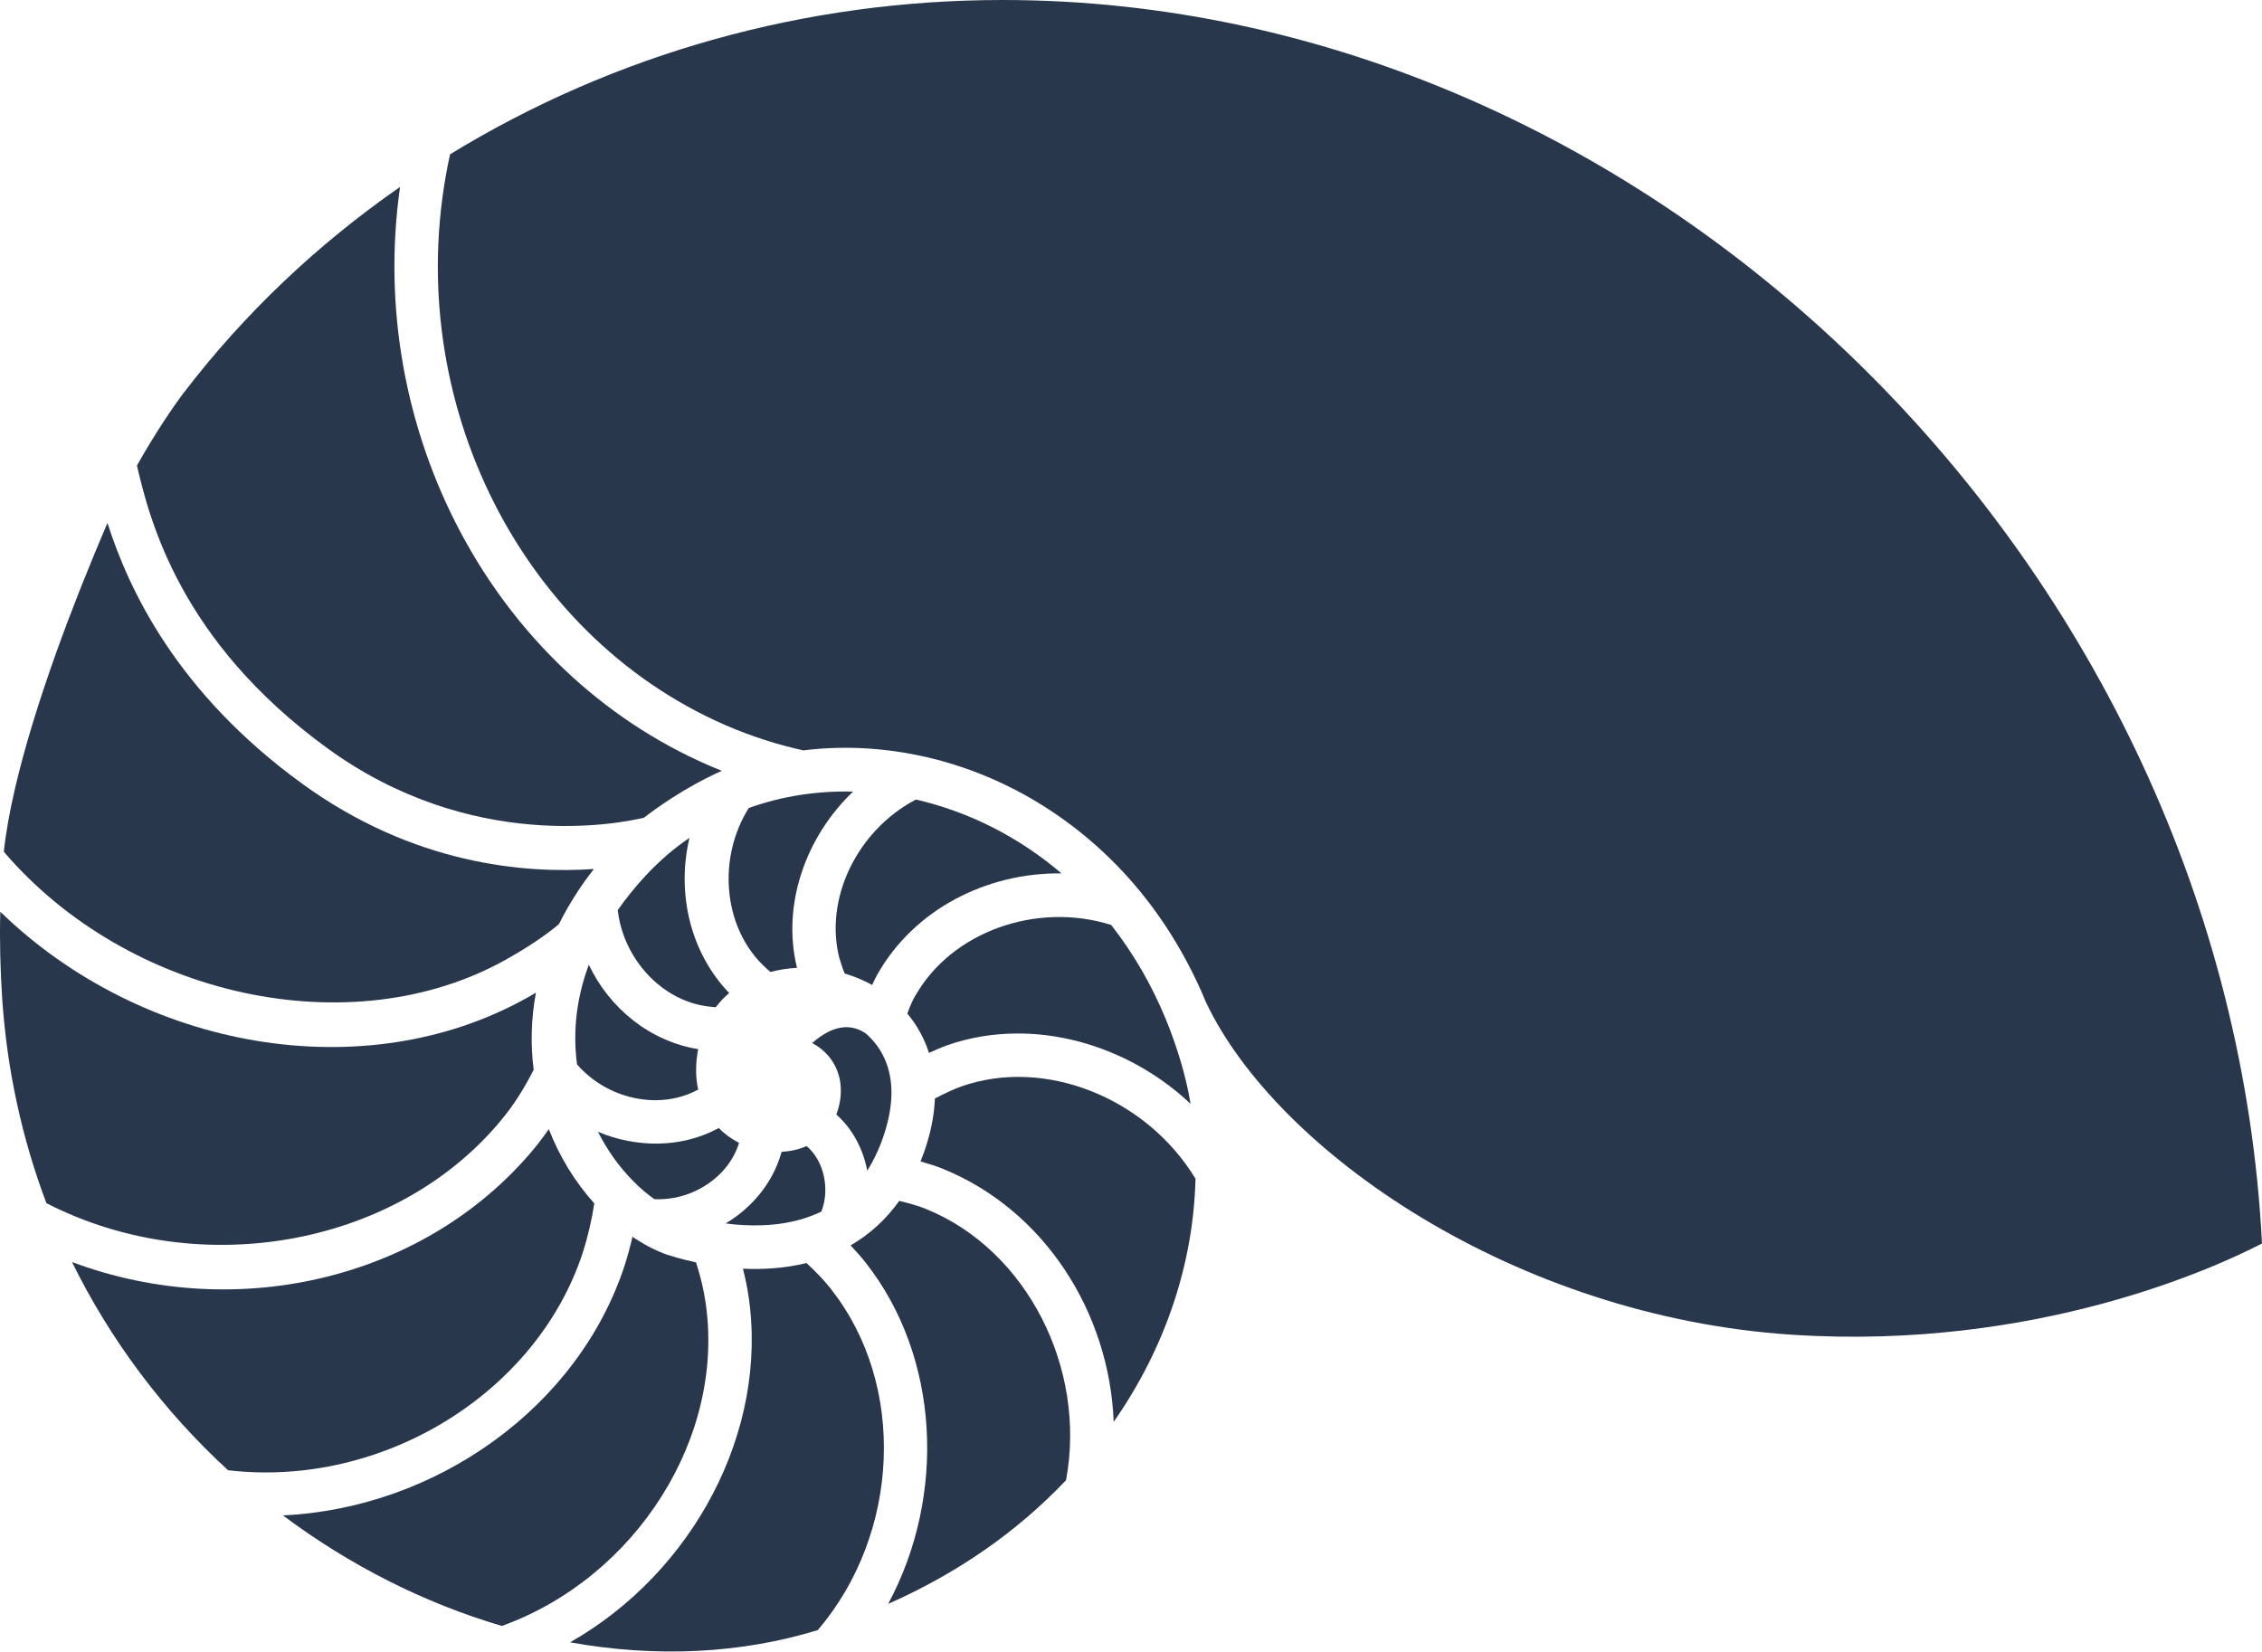 <svg width="115" height="84" viewBox="0 0 115 84" fill="none" xmlns="http://www.w3.org/2000/svg">
<path d="M44.244 59.265C44.552 58.733 44.815 58.13 45.013 57.464C45.25 56.682 45.353 55.945 45.314 55.278C45.25 54.208 44.846 53.311 44.103 52.625C44.071 52.593 44.039 52.567 44.001 52.535C43.193 51.997 42.283 52.163 41.289 53.035C41.661 53.227 41.988 53.503 42.238 53.843C42.802 54.618 42.904 55.637 42.52 56.669C43.347 57.4 43.885 58.425 44.09 59.521C44.142 59.438 44.193 59.354 44.244 59.271V59.265Z" fill="#28374C"/>
<path d="M39.732 58.572C39.725 58.605 39.713 58.637 39.706 58.669C39.27 60.156 38.232 61.405 36.893 62.206C38.027 62.354 39.52 62.392 40.943 61.931C41.231 61.835 41.507 61.726 41.757 61.604C42.206 60.47 41.892 59.015 41.007 58.271C40.623 58.444 40.187 58.54 39.732 58.566V58.572Z" fill="#28374C"/>
<path d="M37.566 58.105C37.181 57.906 36.835 57.656 36.54 57.355C36.502 57.374 36.457 57.4 36.418 57.419C34.579 58.374 32.336 58.361 30.4 57.547C30.874 58.477 31.471 59.323 32.175 60.034C32.522 60.393 32.887 60.7 33.265 60.97C35.194 61.066 37.04 59.848 37.572 58.111L37.566 58.105Z" fill="#28374C"/>
<path d="M29.932 49.061C29.317 50.715 29.112 52.413 29.336 54.118C30.849 55.868 33.457 56.457 35.406 55.445C35.438 55.432 35.463 55.413 35.495 55.4C35.354 54.765 35.354 54.073 35.495 53.343C33.066 52.952 31.003 51.292 29.939 49.061H29.932Z" fill="#28374C"/>
<path d="M33.957 43.434C33.547 43.787 33.163 44.159 32.816 44.53C32.291 45.101 31.817 45.684 31.407 46.274C31.689 48.754 33.637 50.869 35.976 51.17C36.124 51.189 36.265 51.202 36.386 51.215C36.585 50.952 36.816 50.709 37.072 50.491C35.085 48.421 34.387 45.402 35.053 42.601C34.675 42.858 34.303 43.14 33.957 43.434Z" fill="#28374C"/>
<path d="M38.072 41.076C36.489 43.588 36.751 47.017 38.732 49.017C38.879 49.164 39.027 49.305 39.168 49.42C39.603 49.305 40.052 49.234 40.52 49.209C39.738 46.049 40.937 42.563 43.372 40.249C41.533 40.204 39.745 40.48 38.072 41.082V41.076Z" fill="#28374C"/>
<path d="M42.693 48.767C42.757 48.997 42.84 49.254 42.943 49.497C43.436 49.645 43.904 49.837 44.34 50.081C44.43 49.882 44.519 49.696 44.615 49.529C46.474 46.248 50.153 44.357 53.966 44.408C51.813 42.569 49.275 41.275 46.564 40.653C43.571 42.223 41.879 45.716 42.686 48.767H42.693Z" fill="#28374C"/>
<path d="M46.532 50.625C46.41 50.83 46.269 51.151 46.128 51.535C46.622 52.125 46.993 52.798 47.23 53.535C47.551 53.388 47.871 53.247 48.147 53.15C49.307 52.74 50.525 52.548 51.749 52.548C54.915 52.548 58.12 53.855 60.529 56.124C60.408 55.4 60.241 54.695 60.036 53.996C59.805 53.227 59.549 52.497 59.273 51.83C58.549 50.068 57.613 48.459 56.492 47.03C52.704 45.831 48.378 47.376 46.538 50.625H46.532Z" fill="#28374C"/>
<path d="M47.531 55.862C47.499 56.579 47.371 57.336 47.134 58.105C47.038 58.432 46.923 58.746 46.801 59.053C47.185 59.162 47.576 59.284 47.942 59.431C53.062 61.514 56.402 66.686 56.62 72.294C59.222 68.564 60.676 64.283 60.779 59.931C58.273 55.804 53.107 53.747 48.877 55.24C48.512 55.368 47.974 55.618 47.525 55.855L47.531 55.862Z" fill="#28374C"/>
<path d="M47.108 61.482C46.737 61.328 46.256 61.187 45.718 61.059C45.045 62.001 44.218 62.758 43.244 63.322C43.52 63.617 43.776 63.905 44 64.187C47.788 68.994 48.115 76.044 45.154 81.549C48.666 79.998 51.704 77.889 54.197 75.262C55.261 69.564 52.191 63.552 47.102 61.482H47.108Z" fill="#28374C"/>
<path d="M42.264 65.558C41.93 65.135 41.482 64.655 41.001 64.219C39.879 64.495 38.758 64.552 37.771 64.507C37.892 64.982 37.989 65.449 38.053 65.885C39.084 72.775 35.226 79.953 28.984 83.504C33.374 84.292 37.668 84.081 41.578 82.882C45.769 77.966 46.09 70.416 42.257 65.558H42.264Z" fill="#28374C"/>
<path d="M33.983 63.822C33.432 63.629 32.874 63.354 32.342 63.008C32.323 62.995 32.304 62.982 32.285 62.969C32.24 62.944 32.195 62.912 32.156 62.88C32.041 63.379 31.906 63.873 31.765 64.315C29.413 71.557 22.158 76.691 14.384 77.05C17.774 79.588 21.569 81.511 25.517 82.671C32.361 80.197 36.893 73.031 35.867 66.199C35.778 65.578 35.611 64.886 35.387 64.187C34.547 64.007 34.015 63.822 33.983 63.809V63.822Z" fill="#28374C"/>
<path d="M27.401 58.098C21.927 64.981 12.141 67.346 3.661 64.168C5.603 68.122 8.308 71.737 11.596 74.755C19.428 75.672 27.311 70.846 29.644 63.642C29.881 62.905 30.092 61.988 30.214 61.187C29.233 60.098 28.445 58.809 27.901 57.412C27.74 57.643 27.574 57.874 27.394 58.098H27.401Z" fill="#28374C"/>
<path d="M26.779 50.741C18.505 55.362 7.244 53.375 0.015 46.357C-0.024 47.818 0.015 49.292 0.111 50.773C0.354 54.375 1.111 57.868 2.36 61.175C10.257 65.232 20.421 63.315 25.664 56.727C26.292 55.938 26.773 55.092 27.132 54.394C26.965 53.093 27.003 51.773 27.247 50.471C27.093 50.561 26.933 50.651 26.773 50.747L26.779 50.741Z" fill="#28374C"/>
<path d="M36.899 36.878C38.174 37.429 39.54 37.871 40.847 38.153C42.751 37.916 44.699 37.999 46.647 38.397C51.018 39.288 55.03 41.749 57.953 45.312C57.972 45.331 57.991 45.357 58.011 45.383C59.35 47.03 60.465 48.908 61.311 50.959C64.913 58.56 77.046 66.956 91.133 67.866C103.534 68.667 112.68 64.424 115 63.226C113.257 28.879 84.083 0 50.967 0C40.975 0 31.272 2.711 22.882 7.845C20.242 19.811 26.209 32.231 36.899 36.878Z" fill="#28374C"/>
<path d="M5.462 26.591C5.02 27.623 4.571 28.713 4.142 29.789C4.11 29.886 4.059 30.001 4.014 30.11C2.495 33.974 0.617 39.358 0.194 43.306C6.513 50.702 17.857 53.182 25.696 48.805C26.805 48.183 27.702 47.587 28.413 46.991C28.689 46.44 28.996 45.902 29.342 45.37C29.599 44.972 29.887 44.575 30.195 44.184C26.721 44.428 21.03 43.973 15.351 39.839C9 35.224 6.545 29.982 5.462 26.585V26.591Z" fill="#28374C"/>
<path d="M9.321 19.99C8.872 20.599 7.975 21.874 6.962 23.669C7.603 26.405 9.129 32.584 16.653 38.051C23.966 43.364 31.451 41.883 32.74 41.576C33.272 41.159 34.797 40.038 36.7 39.191C36.47 39.102 36.245 39.006 36.021 38.91C25.01 34.122 18.588 21.804 20.338 9.505C16.095 12.453 12.397 15.971 9.327 19.99H9.321Z" fill="#28374C"/>
</svg>
